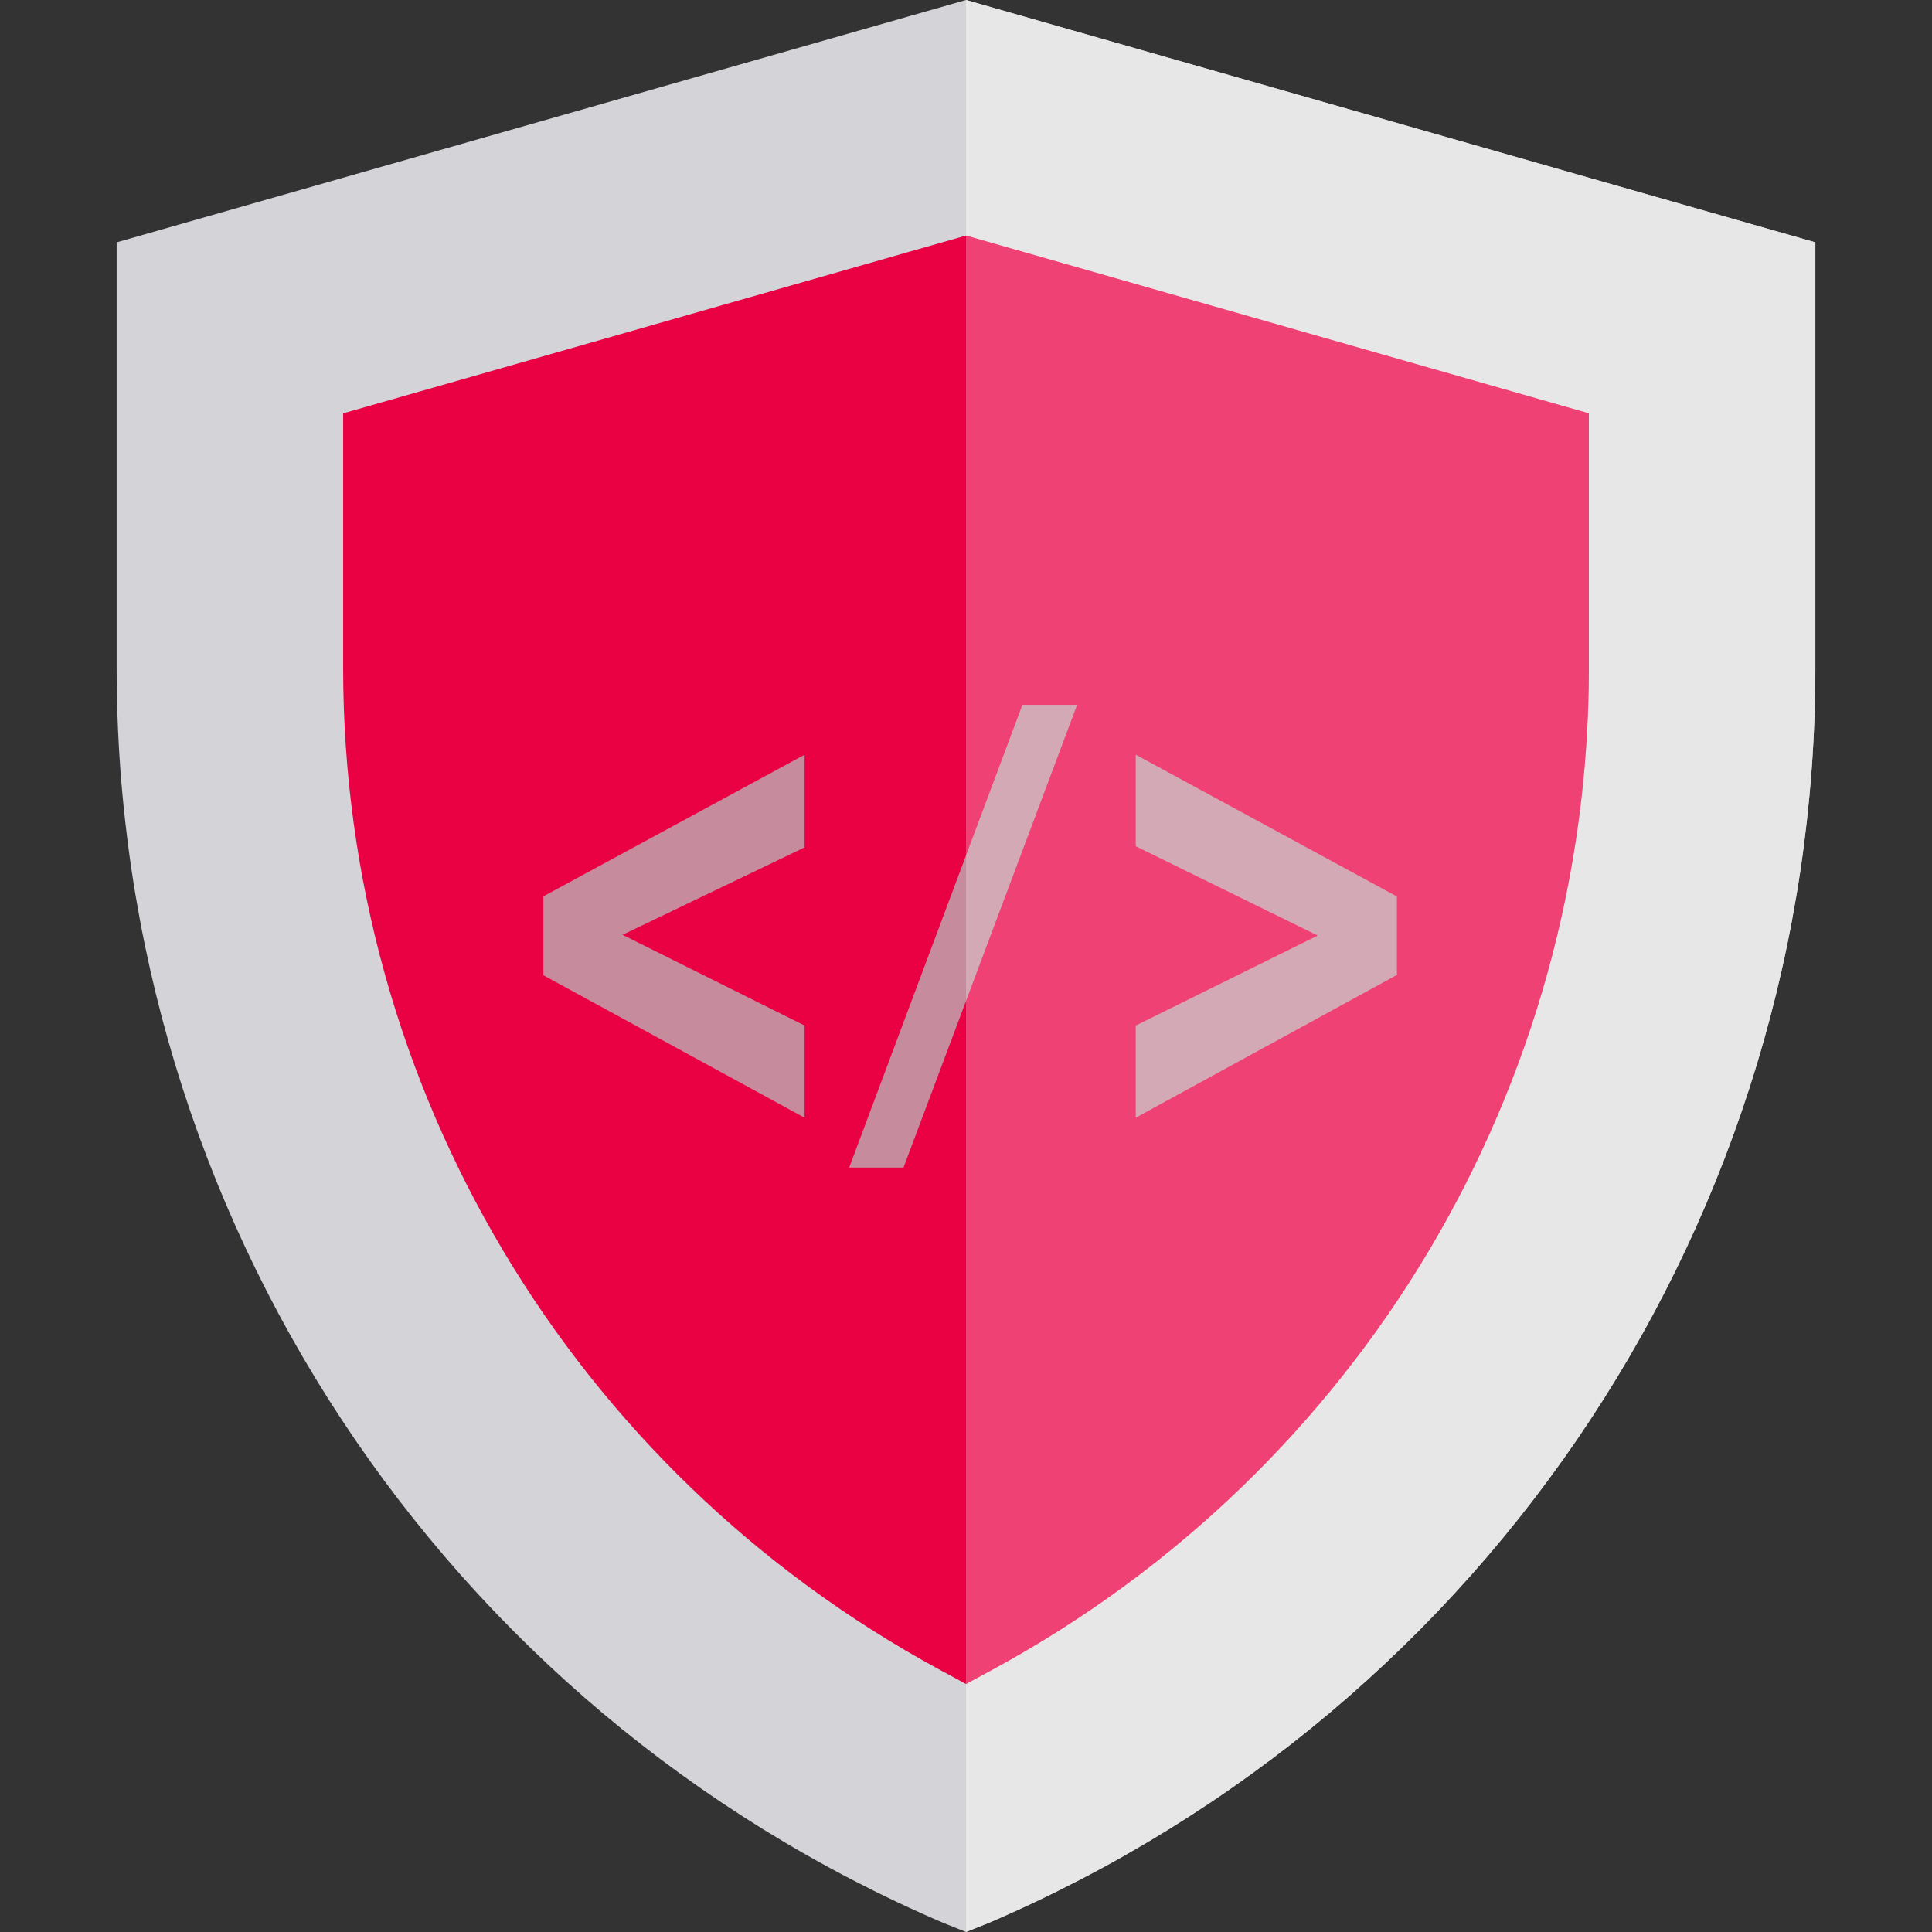 <svg version="1.1" id="Capa_1" xmlns="http://www.w3.org/2000/svg" xmlns:xlink="http://www.w3.org/1999/xlink"
		 x="0px"
		 y="0px"
		 viewBox="0 0 512 512" style="enable-background:new 0 0 512 512;" xml:space="preserve">

	<rect x="0" y="0" width="512" height="512" fill="#333333" stroke="none"/>

	<path style="fill:#D3D3D8;" d="M256,0L30.912,64.225v112.844c0,144.956,86.134,275.508,219.086,332.529L256,512l6.002-2.402
	c132.952-57.021,219.086-187.573,219.086-332.529V64.225L256,0z"/>
	<path style="fill:#E7E7E7;"
				d="M481.088,64.225v112.844c0,144.956-86.134,275.508-219.086,332.529L256,512V0L481.088,64.225z"/>
	<path style="fill:#E90144;" d="M256,62.425L90.936,109.544v67.526c0,111.042,60.625,212.482,157.862,265.303l7.203,3.902
	l7.203-3.902c97.238-52.821,157.862-154.26,157.862-265.303v-67.526L256,62.425z"/>
	<g transform="scale(0.45) translate(320 300)" fill="#bbb" opacity="0.75">
		<path  d="M153.821,358.226L0,274.337v-46.463l153.821-83.414v54.574L46.636,250.523l107.185,53.431
			C153.821,303.954,153.821,358.226,153.821,358.226z"/>
		<path  d="M180.094,387.584L282.103,115.08h32.227L212.084,387.584H180.094z"/>
		<path  d="M348.843,358.226v-54.272l107.164-52.999l-107.164-52.59v-53.927l153.821,83.522v46.183
			L348.843,358.226z"/>
	</g>
	<path fill="#fff" opacity="0.25" d="M421.064,109.544v67.526c0,111.042-60.625,212.482-157.862,265.303L256,446.274V62.425
	L421.064,109.544z"/>

</svg>
